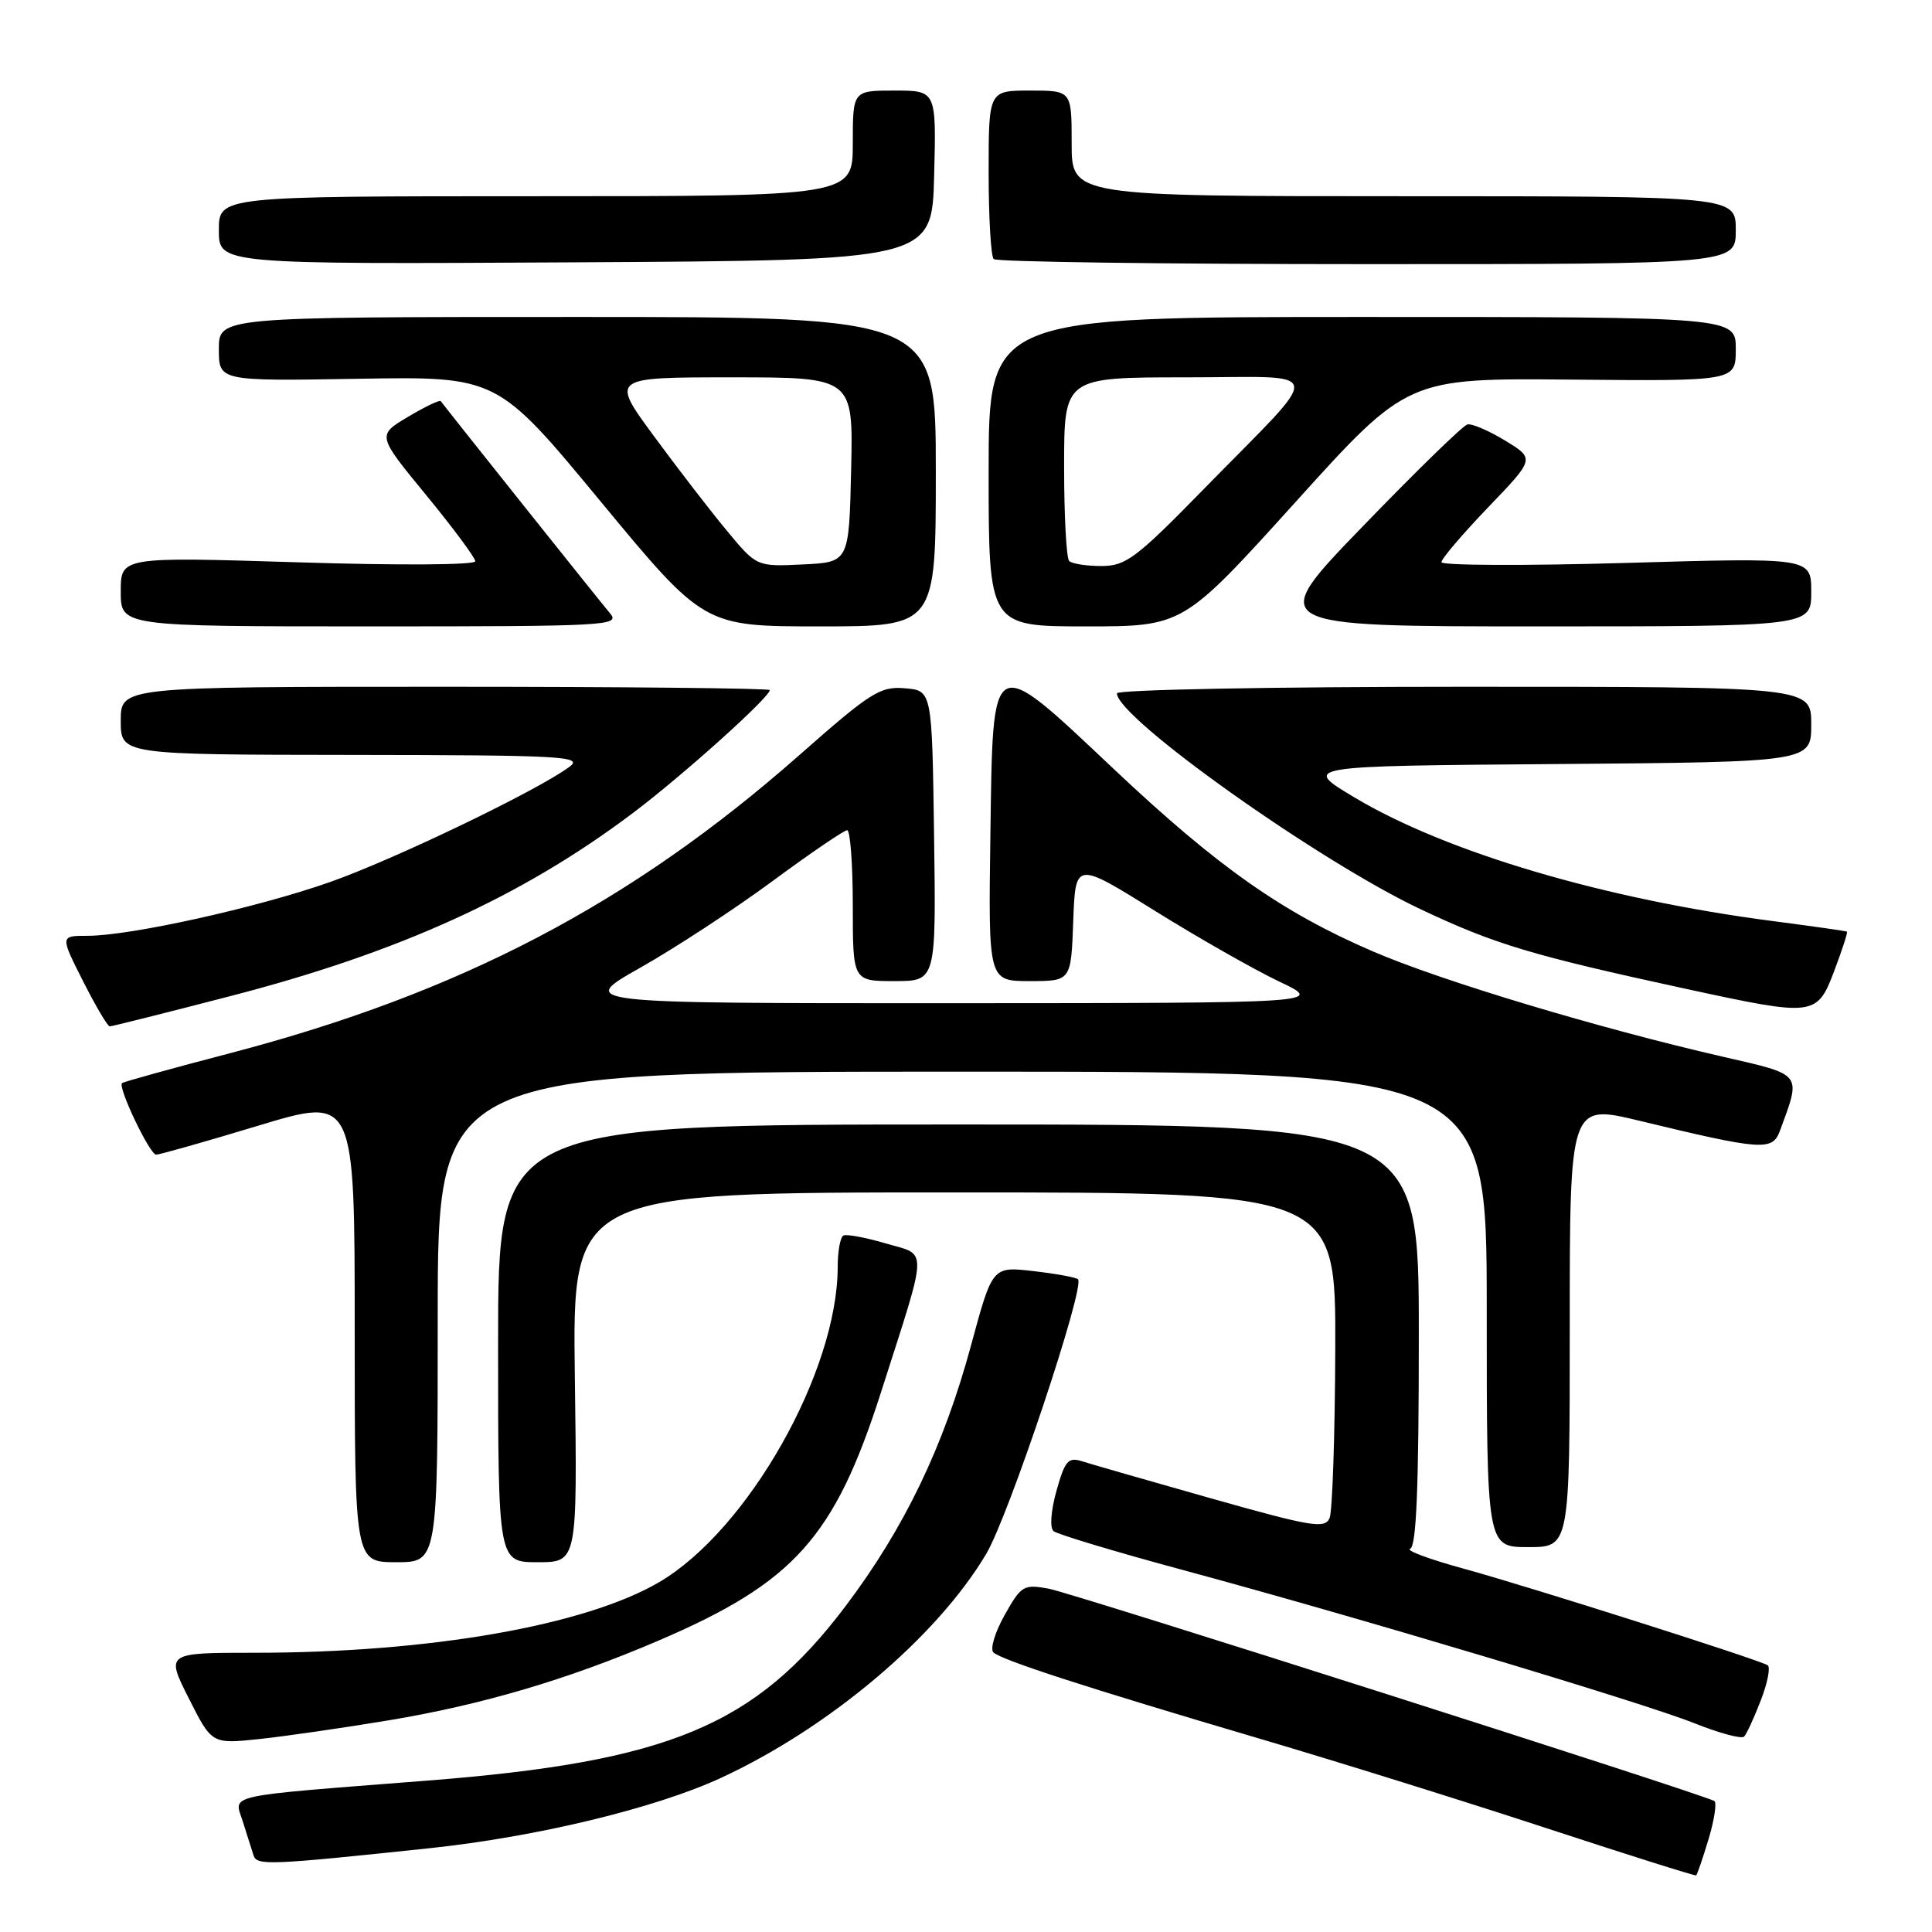<?xml version="1.0" encoding="UTF-8" standalone="no"?>
<!DOCTYPE svg PUBLIC "-//W3C//DTD SVG 1.1//EN" "http://www.w3.org/Graphics/SVG/1.1/DTD/svg11.dtd" >
<svg xmlns="http://www.w3.org/2000/svg" xmlns:xlink="http://www.w3.org/1999/xlink" version="1.1" viewBox="0 0 256 256">
 <g >
 <path fill="currentColor"
d=" M 226.40 243.67 C 227.17 241.10 227.51 238.83 227.15 238.64 C 225.40 237.66 142.03 211.07 138.97 210.51 C 135.63 209.90 135.32 210.08 133.11 214.02 C 131.83 216.30 131.16 218.53 131.64 218.96 C 132.75 219.98 143.98 223.62 167.00 230.41 C 177.18 233.41 194.28 238.75 205.00 242.27 C 215.72 245.79 224.61 248.59 224.75 248.50 C 224.88 248.41 225.63 246.24 226.40 243.67 Z  M 57.00 244.89 C 71.16 243.38 86.82 239.60 95.49 235.60 C 109.88 228.95 124.15 216.90 130.69 205.88 C 133.67 200.86 143.82 170.48 142.84 169.51 C 142.60 169.26 139.95 168.78 136.95 168.43 C 131.50 167.80 131.50 167.80 128.70 178.15 C 125.06 191.64 119.83 202.52 111.99 212.89 C 100.03 228.70 88.63 233.44 56.50 235.95 C 29.28 238.08 31.01 237.70 32.16 241.32 C 32.72 243.07 33.36 245.10 33.59 245.83 C 34.02 247.22 35.54 247.16 57.00 244.89 Z  M 51.52 227.95 C 63.88 225.89 75.21 222.55 87.16 217.43 C 105.25 209.69 110.58 203.74 116.77 184.38 C 123.05 164.75 123.00 166.41 117.34 164.75 C 114.68 163.97 112.16 163.50 111.75 163.72 C 111.34 163.94 111.00 165.80 111.00 167.85 C 111.00 181.73 99.10 202.75 87.35 209.64 C 77.52 215.40 56.90 219.00 33.74 219.00 C 21.97 219.00 21.97 219.00 25.02 225.05 C 28.07 231.09 28.07 231.09 34.29 230.44 C 37.70 230.08 45.46 228.96 51.52 227.95 Z  M 233.32 225.29 C 234.22 222.98 234.62 220.89 234.22 220.65 C 232.90 219.86 202.62 210.24 194.10 207.90 C 189.47 206.64 186.21 205.43 186.85 205.22 C 187.68 204.94 188.00 197.11 188.00 176.92 C 188.00 149.00 188.00 149.00 127.00 149.00 C 66.00 149.00 66.00 149.00 66.00 178.00 C 66.00 207.00 66.00 207.00 71.25 207.00 C 76.50 207.00 76.50 207.00 76.17 182.50 C 75.84 158.00 75.84 158.00 126.42 158.00 C 177.00 158.00 177.00 158.00 176.93 178.75 C 176.89 190.16 176.55 200.24 176.18 201.14 C 175.57 202.60 173.85 202.32 160.50 198.55 C 152.25 196.22 144.55 194.00 143.39 193.63 C 141.54 193.04 141.11 193.54 139.99 197.53 C 139.25 200.19 139.08 202.43 139.60 202.88 C 140.10 203.30 147.70 205.59 156.50 207.97 C 179.54 214.18 217.50 225.55 224.50 228.33 C 227.80 229.65 230.77 230.45 231.10 230.11 C 231.43 229.78 232.43 227.61 233.32 225.29 Z  M 58.00 174.50 C 58.00 142.00 58.00 142.00 127.50 142.00 C 197.00 142.00 197.00 142.00 197.00 173.50 C 197.00 205.00 197.00 205.00 202.50 205.00 C 208.00 205.00 208.00 205.00 208.00 175.64 C 208.00 146.28 208.00 146.28 217.25 148.51 C 233.51 152.44 234.85 152.53 235.85 149.84 C 238.69 142.12 238.96 142.47 228.24 140.01 C 211.78 136.23 190.93 129.96 181.90 126.06 C 169.90 120.89 161.37 114.89 147.69 102.00 C 131.13 86.39 131.58 86.15 131.23 110.75 C 130.96 130.00 130.96 130.00 136.44 130.00 C 141.92 130.00 141.92 130.00 142.21 122.06 C 142.50 114.13 142.50 114.13 153.00 120.67 C 158.78 124.27 166.20 128.49 169.50 130.06 C 175.50 132.91 175.50 132.91 126.00 132.93 C 76.50 132.94 76.50 132.94 84.85 128.22 C 89.45 125.62 97.32 120.47 102.35 116.76 C 107.38 113.05 111.84 110.01 112.25 110.01 C 112.66 110.00 113.00 114.50 113.00 120.00 C 113.00 130.00 113.00 130.00 118.52 130.00 C 124.04 130.00 124.04 130.00 123.77 110.75 C 123.50 91.50 123.50 91.50 119.90 91.20 C 116.63 90.92 115.38 91.71 105.90 100.07 C 83.60 119.73 60.98 131.57 30.50 139.55 C 22.80 141.56 16.35 143.35 16.17 143.52 C 15.58 144.07 19.85 153.00 20.69 153.00 C 21.14 153.00 27.24 151.27 34.25 149.15 C 47.00 145.30 47.00 145.30 47.00 176.15 C 47.00 207.00 47.00 207.00 52.50 207.00 C 58.00 207.00 58.00 207.00 58.00 174.50 Z  M 30.52 131.99 C 52.87 126.21 69.21 118.78 83.90 107.70 C 90.46 102.76 102.00 92.39 102.00 91.44 C 102.00 91.20 82.65 91.00 59.00 91.00 C 16.00 91.00 16.00 91.00 16.00 95.50 C 16.00 100.00 16.00 100.00 46.75 100.03 C 74.38 100.06 77.30 100.22 75.50 101.57 C 71.45 104.64 52.23 113.89 43.69 116.89 C 34.02 120.29 17.25 124.00 11.58 124.00 C 7.97 124.00 7.97 124.00 11.00 130.00 C 12.67 133.30 14.26 136.00 14.54 136.00 C 14.82 136.00 22.01 134.20 30.52 131.99 Z  M 243.08 128.56 C 244.11 125.84 244.85 123.54 244.73 123.45 C 244.60 123.36 240.22 122.74 235.00 122.06 C 212.72 119.17 191.71 112.97 179.50 105.68 C 172.50 101.50 172.50 101.50 206.25 101.24 C 240.00 100.97 240.00 100.97 240.00 95.99 C 240.00 91.00 240.00 91.00 194.00 91.00 C 168.48 91.00 148.00 91.39 148.00 91.87 C 148.00 95.11 174.73 114.11 188.26 120.49 C 198.11 125.14 202.98 126.60 223.50 131.05 C 240.50 134.73 240.76 134.70 243.08 128.56 Z  M 80.82 81.25 C 79.66 79.90 59.62 54.77 58.40 53.15 C 58.26 52.96 56.30 53.90 54.05 55.24 C 49.96 57.68 49.96 57.68 56.46 65.59 C 60.03 69.94 62.96 73.89 62.98 74.37 C 62.99 74.87 52.77 74.93 39.50 74.51 C 16.00 73.78 16.00 73.78 16.00 78.39 C 16.00 83.00 16.00 83.00 49.15 83.00 C 80.63 83.00 82.23 82.91 80.82 81.25 Z  M 124.00 62.50 C 124.00 42.00 124.00 42.00 76.50 42.00 C 29.00 42.00 29.00 42.00 29.00 46.25 C 29.00 50.50 29.00 50.50 47.45 50.19 C 65.89 49.88 65.89 49.88 79.58 66.44 C 93.28 83.00 93.28 83.00 108.64 83.00 C 124.00 83.00 124.00 83.00 124.00 62.50 Z  M 171.64 66.55 C 186.50 50.10 186.50 50.10 208.25 50.30 C 230.00 50.50 230.00 50.50 230.00 46.25 C 230.00 42.00 230.00 42.00 180.50 42.00 C 131.00 42.00 131.00 42.00 131.00 62.50 C 131.00 83.00 131.00 83.00 143.89 83.00 C 156.77 83.00 156.77 83.00 171.64 66.55 Z  M 240.00 78.44 C 240.00 73.88 240.00 73.88 215.50 74.59 C 202.03 74.98 191.00 74.93 191.00 74.49 C 191.00 74.04 193.79 70.77 197.19 67.22 C 203.38 60.78 203.38 60.78 199.44 58.38 C 197.27 57.06 195.02 56.10 194.44 56.24 C 193.85 56.38 187.61 62.46 180.57 69.75 C 167.75 83.00 167.75 83.00 203.88 83.00 C 240.00 83.00 240.00 83.00 240.00 78.44 Z  M 123.78 23.25 C 124.07 12.00 124.07 12.00 118.53 12.00 C 113.00 12.00 113.00 12.00 113.00 19.00 C 113.00 26.00 113.00 26.00 71.00 26.00 C 29.00 26.00 29.00 26.00 29.00 30.51 C 29.00 35.02 29.00 35.02 76.25 34.76 C 123.50 34.50 123.50 34.50 123.78 23.25 Z  M 230.00 30.50 C 230.00 26.00 230.00 26.00 186.00 26.00 C 142.00 26.00 142.00 26.00 142.00 19.00 C 142.00 12.00 142.00 12.00 136.50 12.00 C 131.00 12.00 131.00 12.00 131.00 22.83 C 131.00 28.79 131.30 33.97 131.67 34.33 C 132.03 34.70 154.31 35.00 181.17 35.00 C 230.00 35.00 230.00 35.00 230.00 30.50 Z  M 96.29 70.29 C 94.10 67.66 89.75 62.01 86.62 57.75 C 80.92 50.00 80.92 50.00 96.99 50.00 C 113.06 50.00 113.06 50.00 112.78 62.25 C 112.50 74.50 112.50 74.50 106.38 74.79 C 100.26 75.09 100.26 75.09 96.29 70.29 Z  M 141.67 74.33 C 141.30 73.97 141.00 68.34 141.00 61.83 C 141.00 50.00 141.00 50.00 157.15 50.00 C 175.99 50.00 175.70 48.25 159.56 64.75 C 150.52 74.00 149.18 75.00 145.93 75.00 C 143.95 75.00 142.03 74.70 141.67 74.33 Z "/>
</g>
</svg>